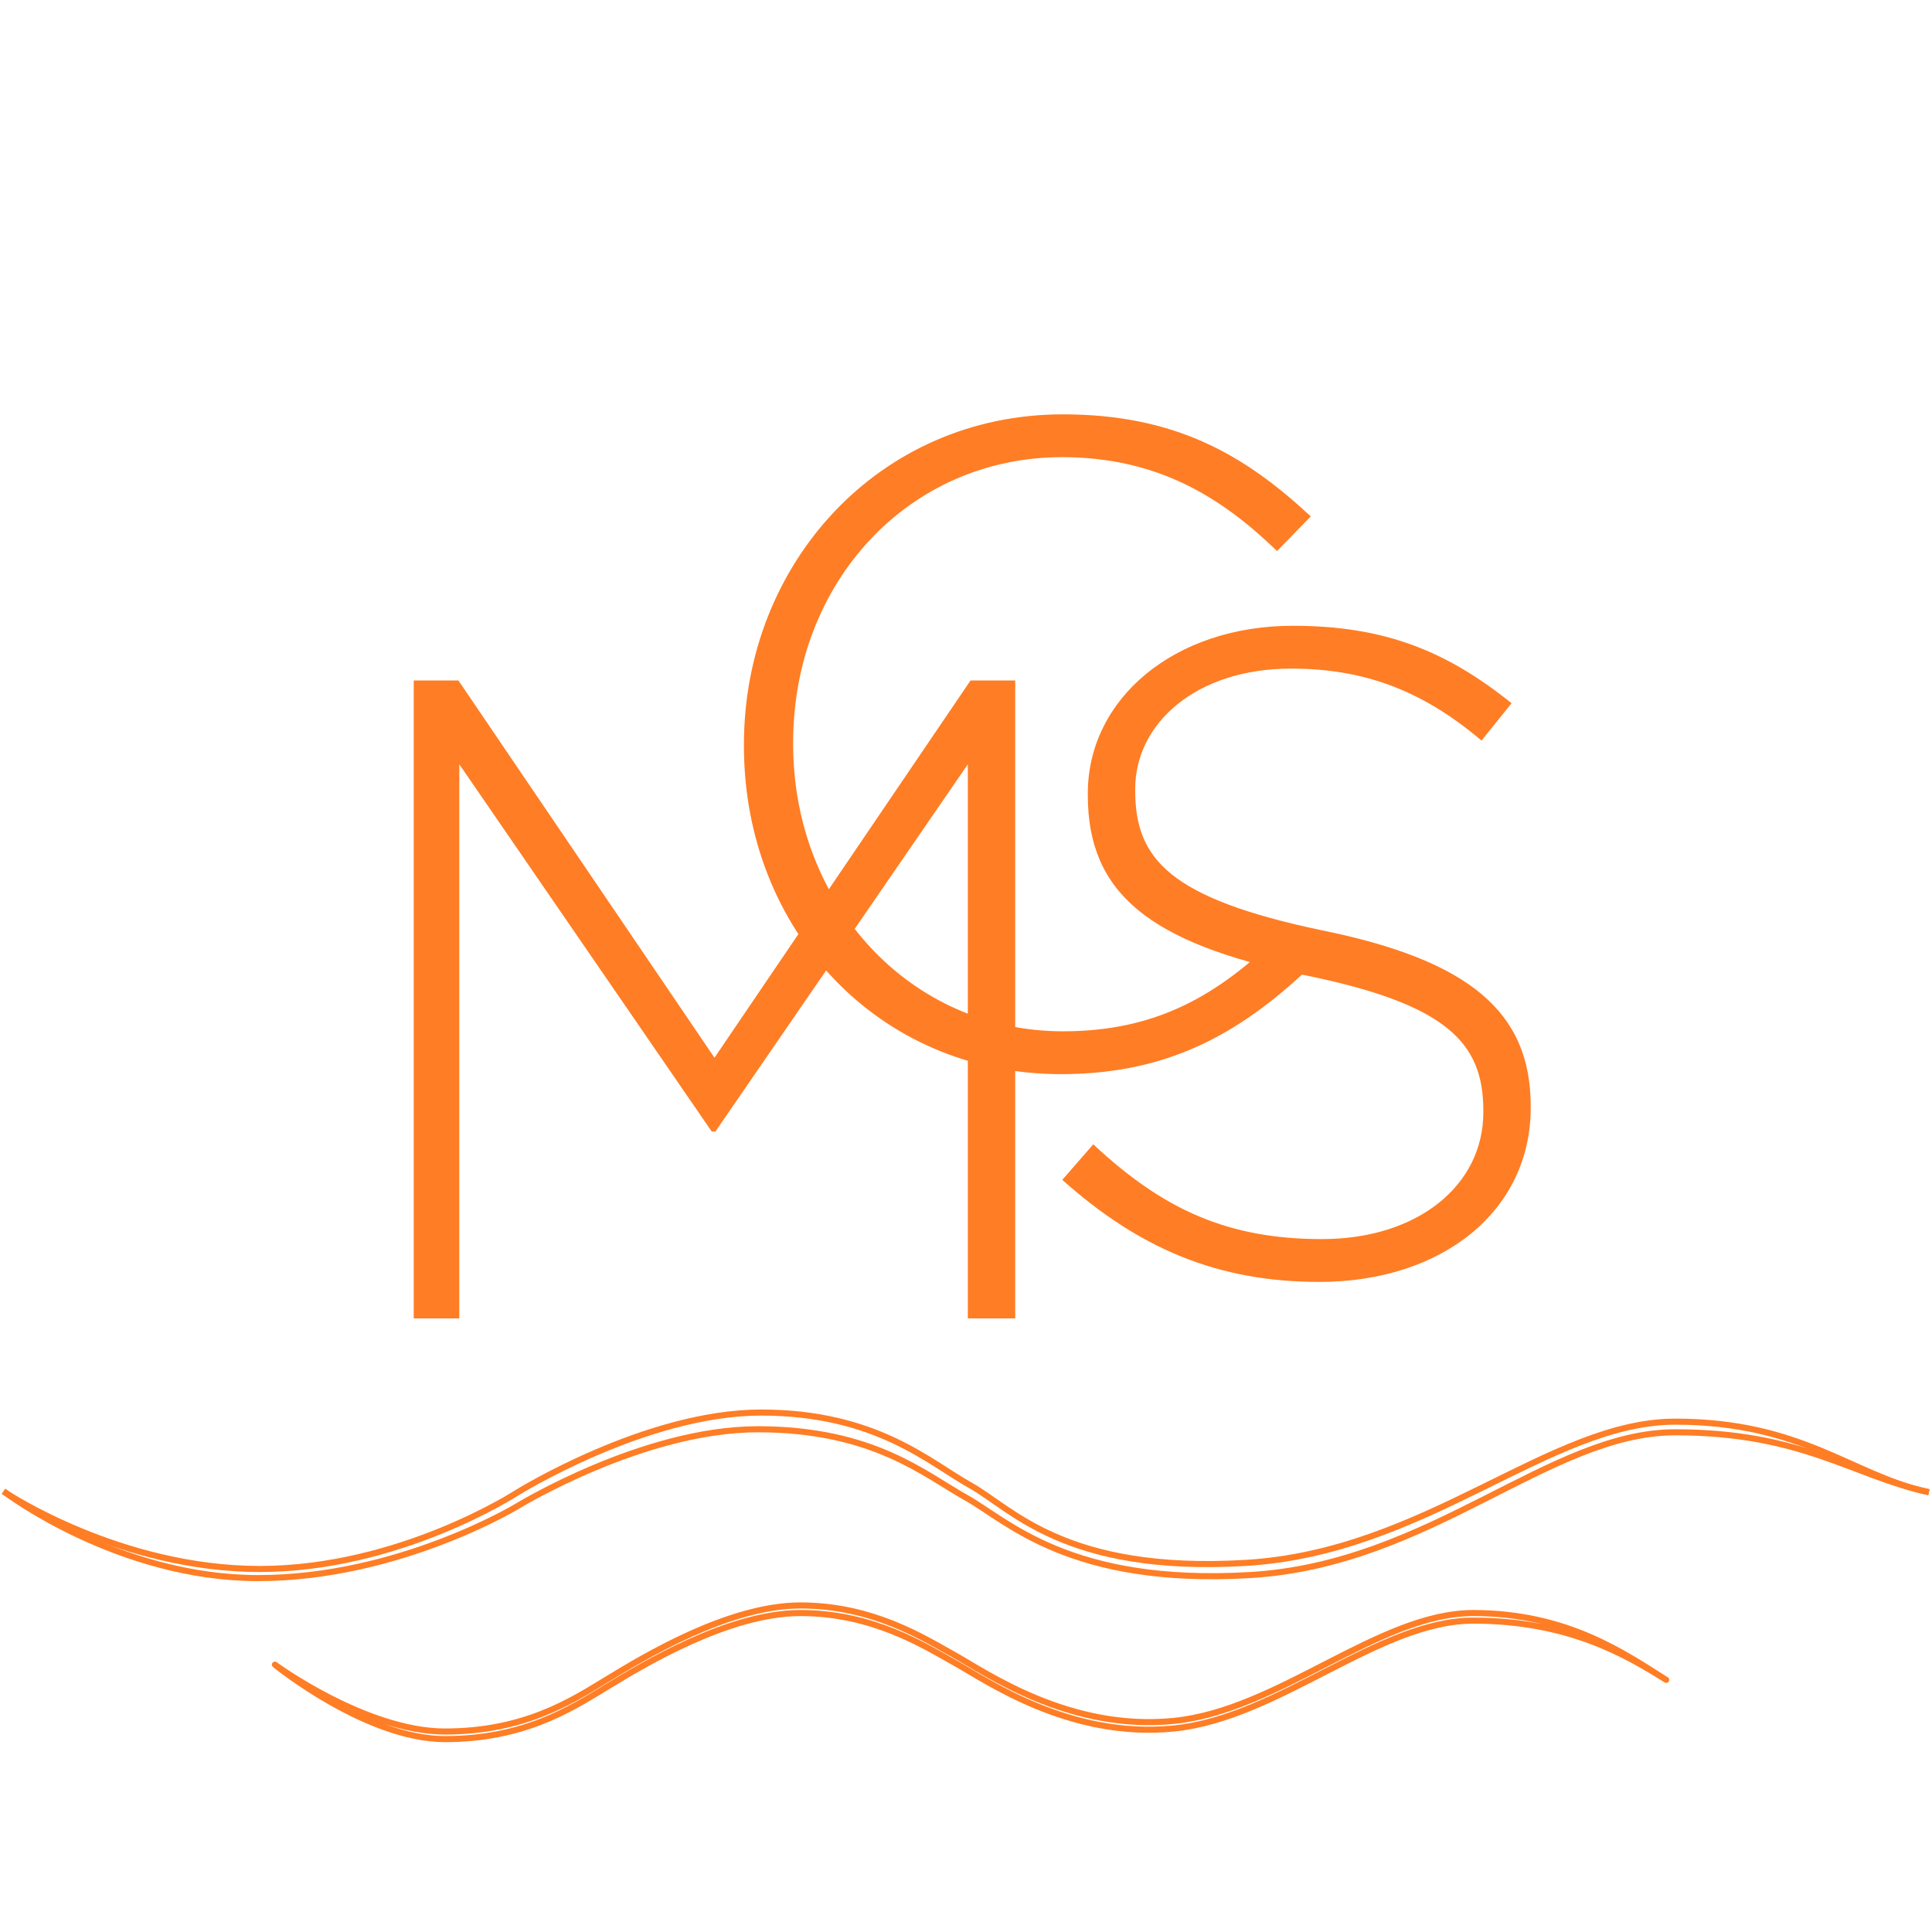 <svg id="SvgjsSvg1001" width="288" height="288" xmlns="http://www.w3.org/2000/svg" version="1.1" xmlns:xlink="http://www.w3.org/1999/xlink" xmlns:svgjs="http://svgjs.com/svgjs"><defs id="SvgjsDefs1002"></defs><g id="SvgjsG1008"><svg xmlns="http://www.w3.org/2000/svg" viewBox="0 0 636 512" width="288" height="288"><path stroke="#ff7d24" stroke-linecap="square" stroke-linejoin="round" stroke-width="2" d="M2 429.5C2 429.5 39.5 454.5 85.5 454.5C131.5 454.5 170 429.5 170 429.5C170 429.5 212.5 403 250.5 403C288.5 403 306 419.5 319.5 427C333 434.5 350.5 456 410 452.5C469.5 449 510 406 551.5 406C593 406 609.5 423.5 634 429" fill="none" class="svgStroke colorStroke000000-0 selectable"></path><path fill="#ff7d24" d="M136.2 372V162H150.9L235.2 286.2L319.5 162H334.2V372H318.6V189.6L235.5 310.5H234.3L151.2 189.6V372H136.2Z" class="svgShape color000000-1 selectable"></path><path fill="#ff7d24" d="M349.3 291.6C289 291.6 244.9 243.9 244.9 183.6V183C244.9 123.6 289.3 74.4 349.9 74.4C387.1 74.4 409.9 87.9 431.5 108L420.4 119.4C402.1 101.7 381.1 88.5 349.6 88.5C299.2 88.5 261.1 129.6 261.1 182.4V183C261.1 235.8 299.8 277.5 349.9 277.5C380.2 277.5 400.9 266.1 422.2 244.8L432.7 255C410.2 276.6 386.5 291.6 349.3 291.6Z" class="svgShape color000000-2 selectable"></path><path fill="#ff7d24" d="M434.3 360C400.7 360 374.9 348.9 349.7 326.4L359.9 314.7C383 336.3 404.3 345.9 435.2 345.9C466.7 345.9 488.3 328.2 488.3 304.2V303.6C488.3 281.4 476.6 268.5 428.9 258.9C378.2 248.4 358.1 231.9 358.1 199.8V199.2C358.1 168 386.6 144 425.6 144C455.9 144 476.3 152.4 497.6 169.5L487.7 181.8C467.6 164.7 448.1 158.1 425 158.1C393.8 158.1 373.7 176.1 373.7 197.7V198.3C373.7 220.8 385.1 233.7 434.9 244.2C483.8 254.1 503.9 271.2 503.9 302.1V302.7C503.9 336.6 474.8 360 434.3 360Z" class="svgShape color000000-3 selectable"></path><path stroke="#ff7d24" stroke-linecap="square" stroke-linejoin="round" stroke-width="2" d="M2 429.5C2 429.5 39 457.5 85 457.5C131 457.5 170 434 170 434C170 434 211.5 408.5 249.5 408.5C287.5 408.5 304.5 423.5 318 431C331.5 438.5 352 460 411.5 456.5C471 453 510 409.5 551.5 409.5C593 409.5 609.5 423.5 634 429M199.5 491C188 498 172.5 508 146.5 508C120.5 508 90.5 486 90.5 486C90.5 486 120.5 510.5 146.5 510.5C172.5 510.5 188 500.5 199.5 493.5L199.852 493.286C211.573 486.15 239.741 469 263.5 469C287.5 469 304.5 479.944 314.5 485.5C324.5 491.056 352 510.5 386.5 507C421 503.5 454 471.5 485 471.5C516 471.5 535 482.5 548.5 491C535 482.5 516 469 485 469C454 469 421 501 386.5 504.5C352 508 324.5 488.556 314.5 483C304.5 477.444 287.5 466.5 263.5 466.5M199.5 491C211 484 239.5 466.5 263.5 466.5M199.5 491L199.852 490.786C211.573 483.65 239.741 466.5 263.5 466.5" fill="none" class="svgStroke colorStroke000000-4 selectable"></path></svg></g></svg>